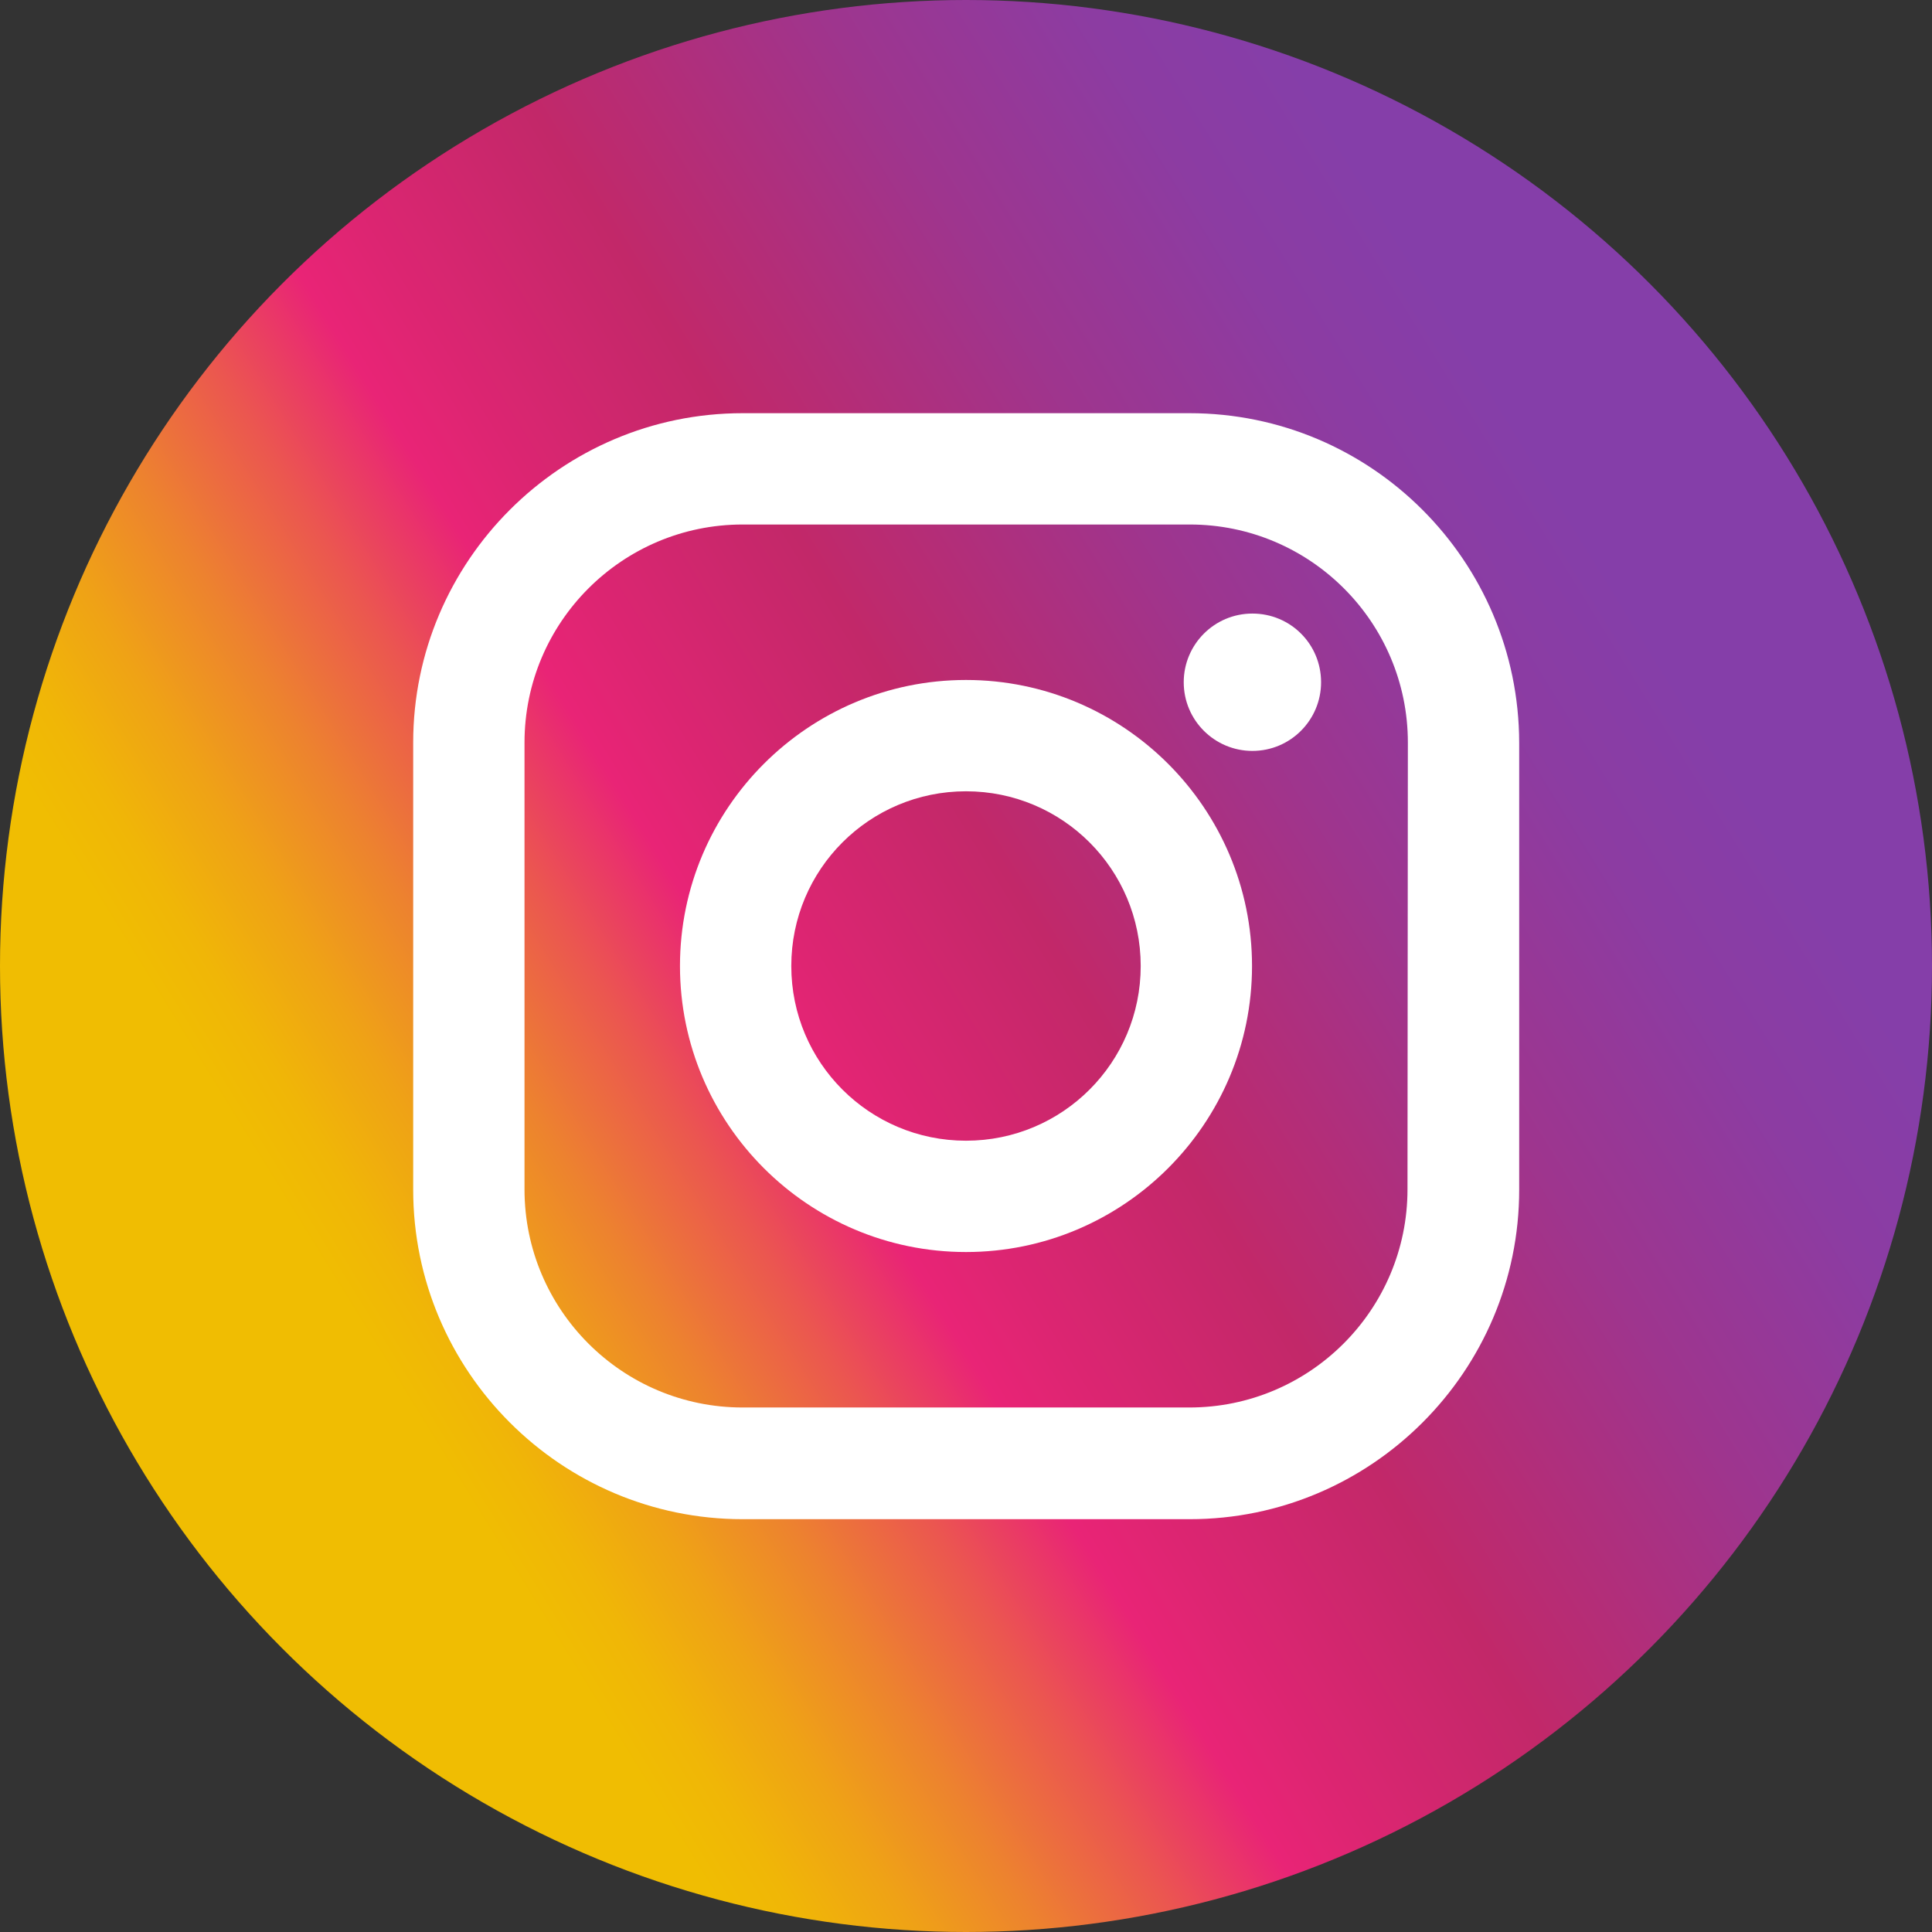 <?xml version="1.0" encoding="utf-8"?>
<!-- Generator: Adobe Illustrator 23.0.0, SVG Export Plug-In . SVG Version: 6.00 Build 0)  -->
<svg version="1.1" id="Layer_1" xmlns="http://www.w3.org/2000/svg" xmlns:xlink="http://www.w3.org/1999/xlink" x="0px" y="0px"
	 viewBox="0 0 512 512" style="enable-background:new 0 0 512 512;" xml:space="preserve">
<rect x="0" y="0" width="512" height="512" fill="#333333" stroke="none"/>
<style type="text/css">
	.st0{fill:url(#SVGID_1_);}
	.st1{fill:#FFFFFF;}
</style>
<linearGradient id="SVGID_1_" gradientUnits="userSpaceOnUse" x1="84.528" y1="362.001" x2="482.383" y2="116.054">
	<stop  offset="3.167549e-02" style="stop-color:#F0BD02"/>
	<stop  offset="6.701450e-02" style="stop-color:#F0B607"/>
	<stop  offset="0.119" style="stop-color:#EFA216"/>
	<stop  offset="0.18" style="stop-color:#ED822F"/>
	<stop  offset="0.249" style="stop-color:#EB5650"/>
	<stop  offset="0.316" style="stop-color:#E92476"/>
	<stop  offset="0.357" style="stop-color:#DE2572"/>
	<stop  offset="0.478" style="stop-color:#C22869"/>
	<stop  offset="0.5" style="stop-color:#BD2A6E"/>
	<stop  offset="0.649" style="stop-color:#9E358E"/>
	<stop  offset="0.774" style="stop-color:#8C3CA2"/>
	<stop  offset="0.86" style="stop-color:#853EA9"/>
</linearGradient>
<circle class="st0" cx="256" cy="256" r="256"/>
<g>
	<path class="st1" d="M315.2,109.5H196.8c-48.1,0-87.3,39.2-87.3,87.3v118.5c0,48.1,39.2,87.3,87.3,87.3h118.5
		c48.1,0,87.3-39.2,87.3-87.3V196.8C402.5,148.6,363.4,109.5,315.2,109.5L315.2,109.5z M373,315.2c0,31.9-25.9,57.8-57.8,57.8H196.8
		c-31.9,0-57.8-25.9-57.8-57.8V196.8c0-31.9,25.9-57.8,57.8-57.8h118.5c31.9,0,57.8,25.9,57.8,57.8L373,315.2L373,315.2z"/>
	<path class="st1" d="M256,180.2c-41.8,0-75.8,34-75.8,75.8c0,41.8,34,75.8,75.8,75.8s75.8-34,75.8-75.8S297.8,180.2,256,180.2
		L256,180.2z M256,302.3c-25.6,0-46.3-20.7-46.3-46.3s20.7-46.3,46.3-46.3s46.3,20.7,46.3,46.3C302.3,281.6,281.6,302.3,256,302.3
		L256,302.3z"/>
</g>
<g>
	<path class="st1" d="M350.1,180.8c0,10-8.1,18.2-18.2,18.2c-10,0-18.2-8.1-18.2-18.2c0-10,8.1-18.2,18.2-18.2
		C342,162.6,350.1,170.7,350.1,180.8L350.1,180.8z"/>
</g>
</svg>
